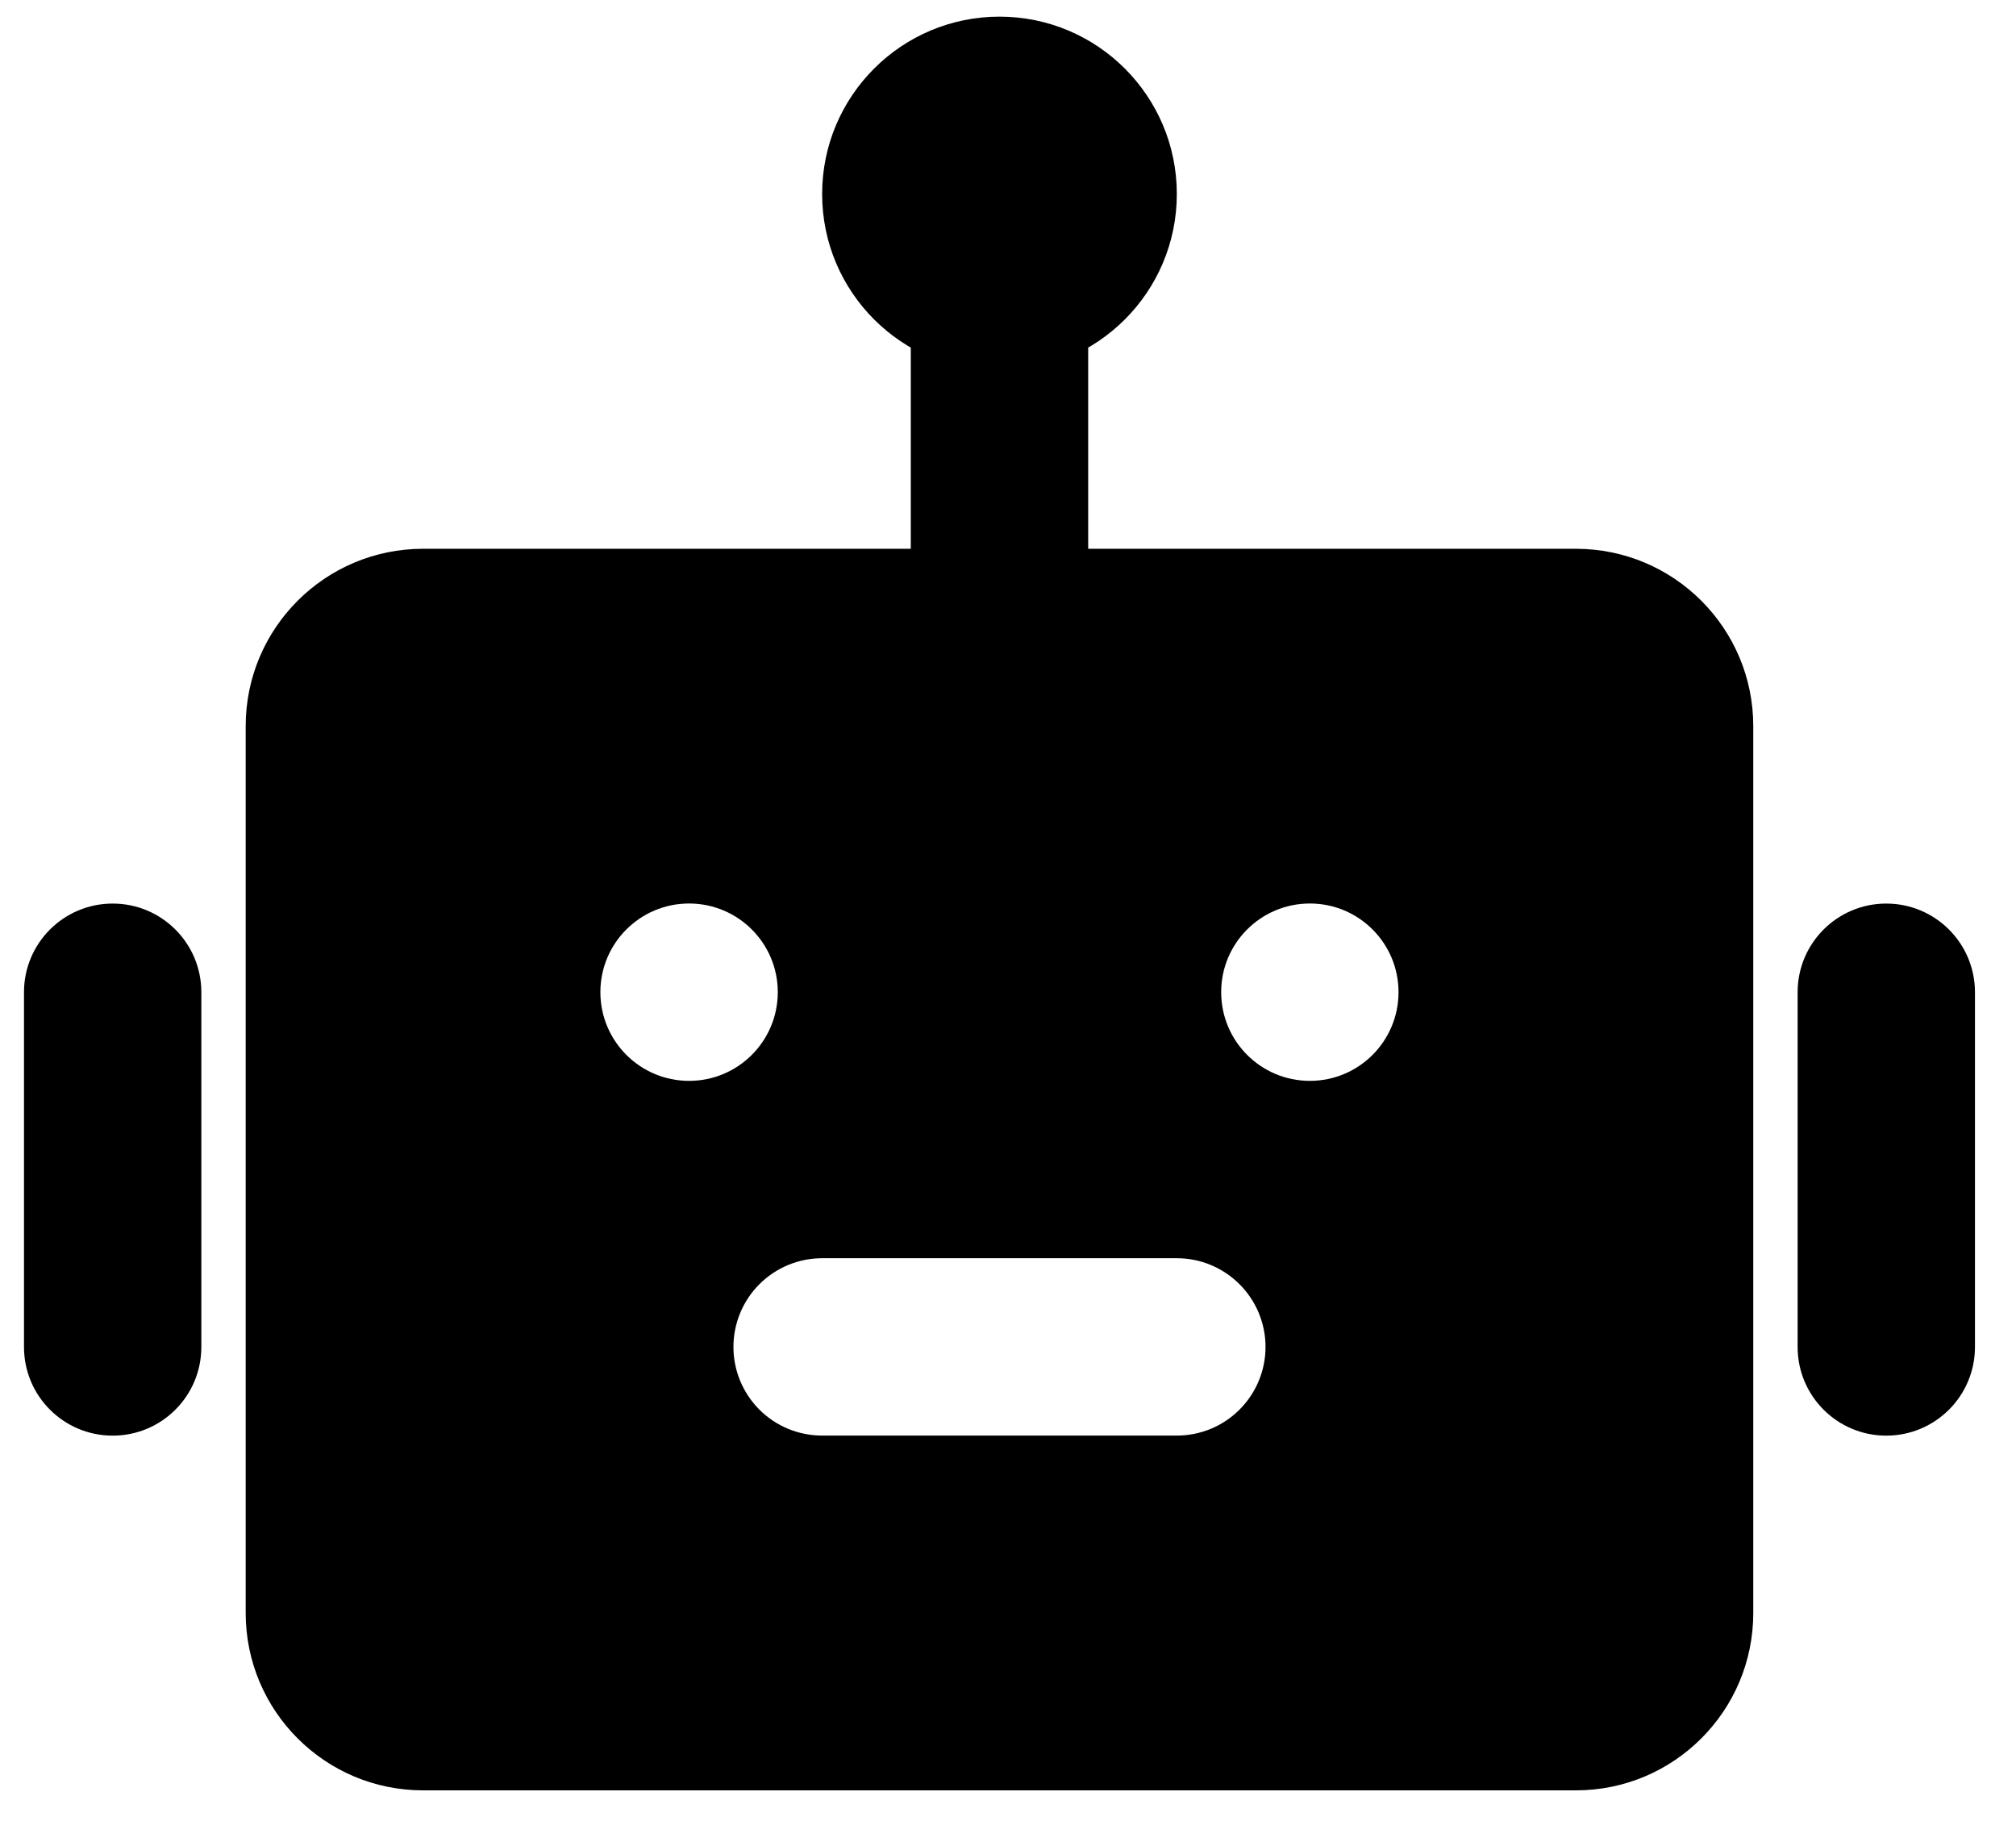 <svg width="31" height="28" viewBox="0 0 31 28" fill="none" xmlns="http://www.w3.org/2000/svg">
<path fill-rule="evenodd" clip-rule="evenodd" d="M3.778 11.165C3.778 9.659 4.999 8.438 6.505 8.438H24.233C25.739 8.438 26.96 9.659 26.96 11.165V24.801C26.96 26.307 25.739 27.528 24.233 27.528H6.505C4.999 27.528 3.778 26.307 3.778 24.801V11.165ZM24.233 11.165H6.505V24.801H24.233V11.165Z" fill="black"/>
<path fill-rule="evenodd" clip-rule="evenodd" d="M6.505 9.801H24.232C24.985 9.801 25.596 10.412 25.596 11.165V24.801C25.596 25.554 24.985 26.165 24.232 26.165H6.505C5.752 26.165 5.141 25.554 5.141 24.801V11.165C5.141 10.412 5.752 9.801 6.505 9.801ZM11.96 15.255C11.96 16.009 11.349 16.619 10.596 16.619C9.843 16.619 9.232 16.009 9.232 15.255C9.232 14.502 9.843 13.892 10.596 13.892C11.349 13.892 11.96 14.502 11.96 15.255ZM20.142 16.619C20.895 16.619 21.505 16.009 21.505 15.255C21.505 14.502 20.895 13.892 20.142 13.892C19.388 13.892 18.778 14.502 18.778 15.255C18.778 16.009 19.388 16.619 20.142 16.619ZM11.677 19.746C11.933 19.49 12.28 19.346 12.642 19.346H18.096C18.458 19.346 18.805 19.49 19.06 19.746C19.316 20.001 19.46 20.348 19.46 20.71C19.46 21.072 19.316 21.418 19.06 21.674C18.805 21.93 18.458 22.073 18.096 22.073H12.642C12.28 22.073 11.933 21.93 11.677 21.674C11.422 21.418 11.278 21.072 11.278 20.71C11.278 20.348 11.422 20.001 11.677 19.746Z" fill="black"/>
<path fill-rule="evenodd" clip-rule="evenodd" d="M15.369 2.983C16.122 2.983 16.733 3.594 16.733 4.347V9.802C16.733 10.555 16.122 11.165 15.369 11.165C14.616 11.165 14.005 10.555 14.005 9.802V4.347C14.005 3.594 14.616 2.983 15.369 2.983ZM1.733 13.893C2.486 13.893 3.096 14.503 3.096 15.256V20.711C3.096 21.464 2.486 22.074 1.733 22.074C0.979 22.074 0.369 21.464 0.369 20.711V15.256C0.369 14.503 0.979 13.893 1.733 13.893ZM29.005 13.893C29.758 13.893 30.369 14.503 30.369 15.256V20.711C30.369 21.464 29.758 22.074 29.005 22.074C28.252 22.074 27.642 21.464 27.642 20.711V15.256C27.642 14.503 28.252 13.893 29.005 13.893Z" fill="black"/>
<path fill-rule="evenodd" clip-rule="evenodd" d="M12.642 2.983C12.642 1.477 13.863 0.256 15.369 0.256C16.875 0.256 18.096 1.477 18.096 2.983C18.096 4.489 16.875 5.71 15.369 5.71C13.863 5.71 12.642 4.489 12.642 2.983Z" fill="black"/>
</svg>
